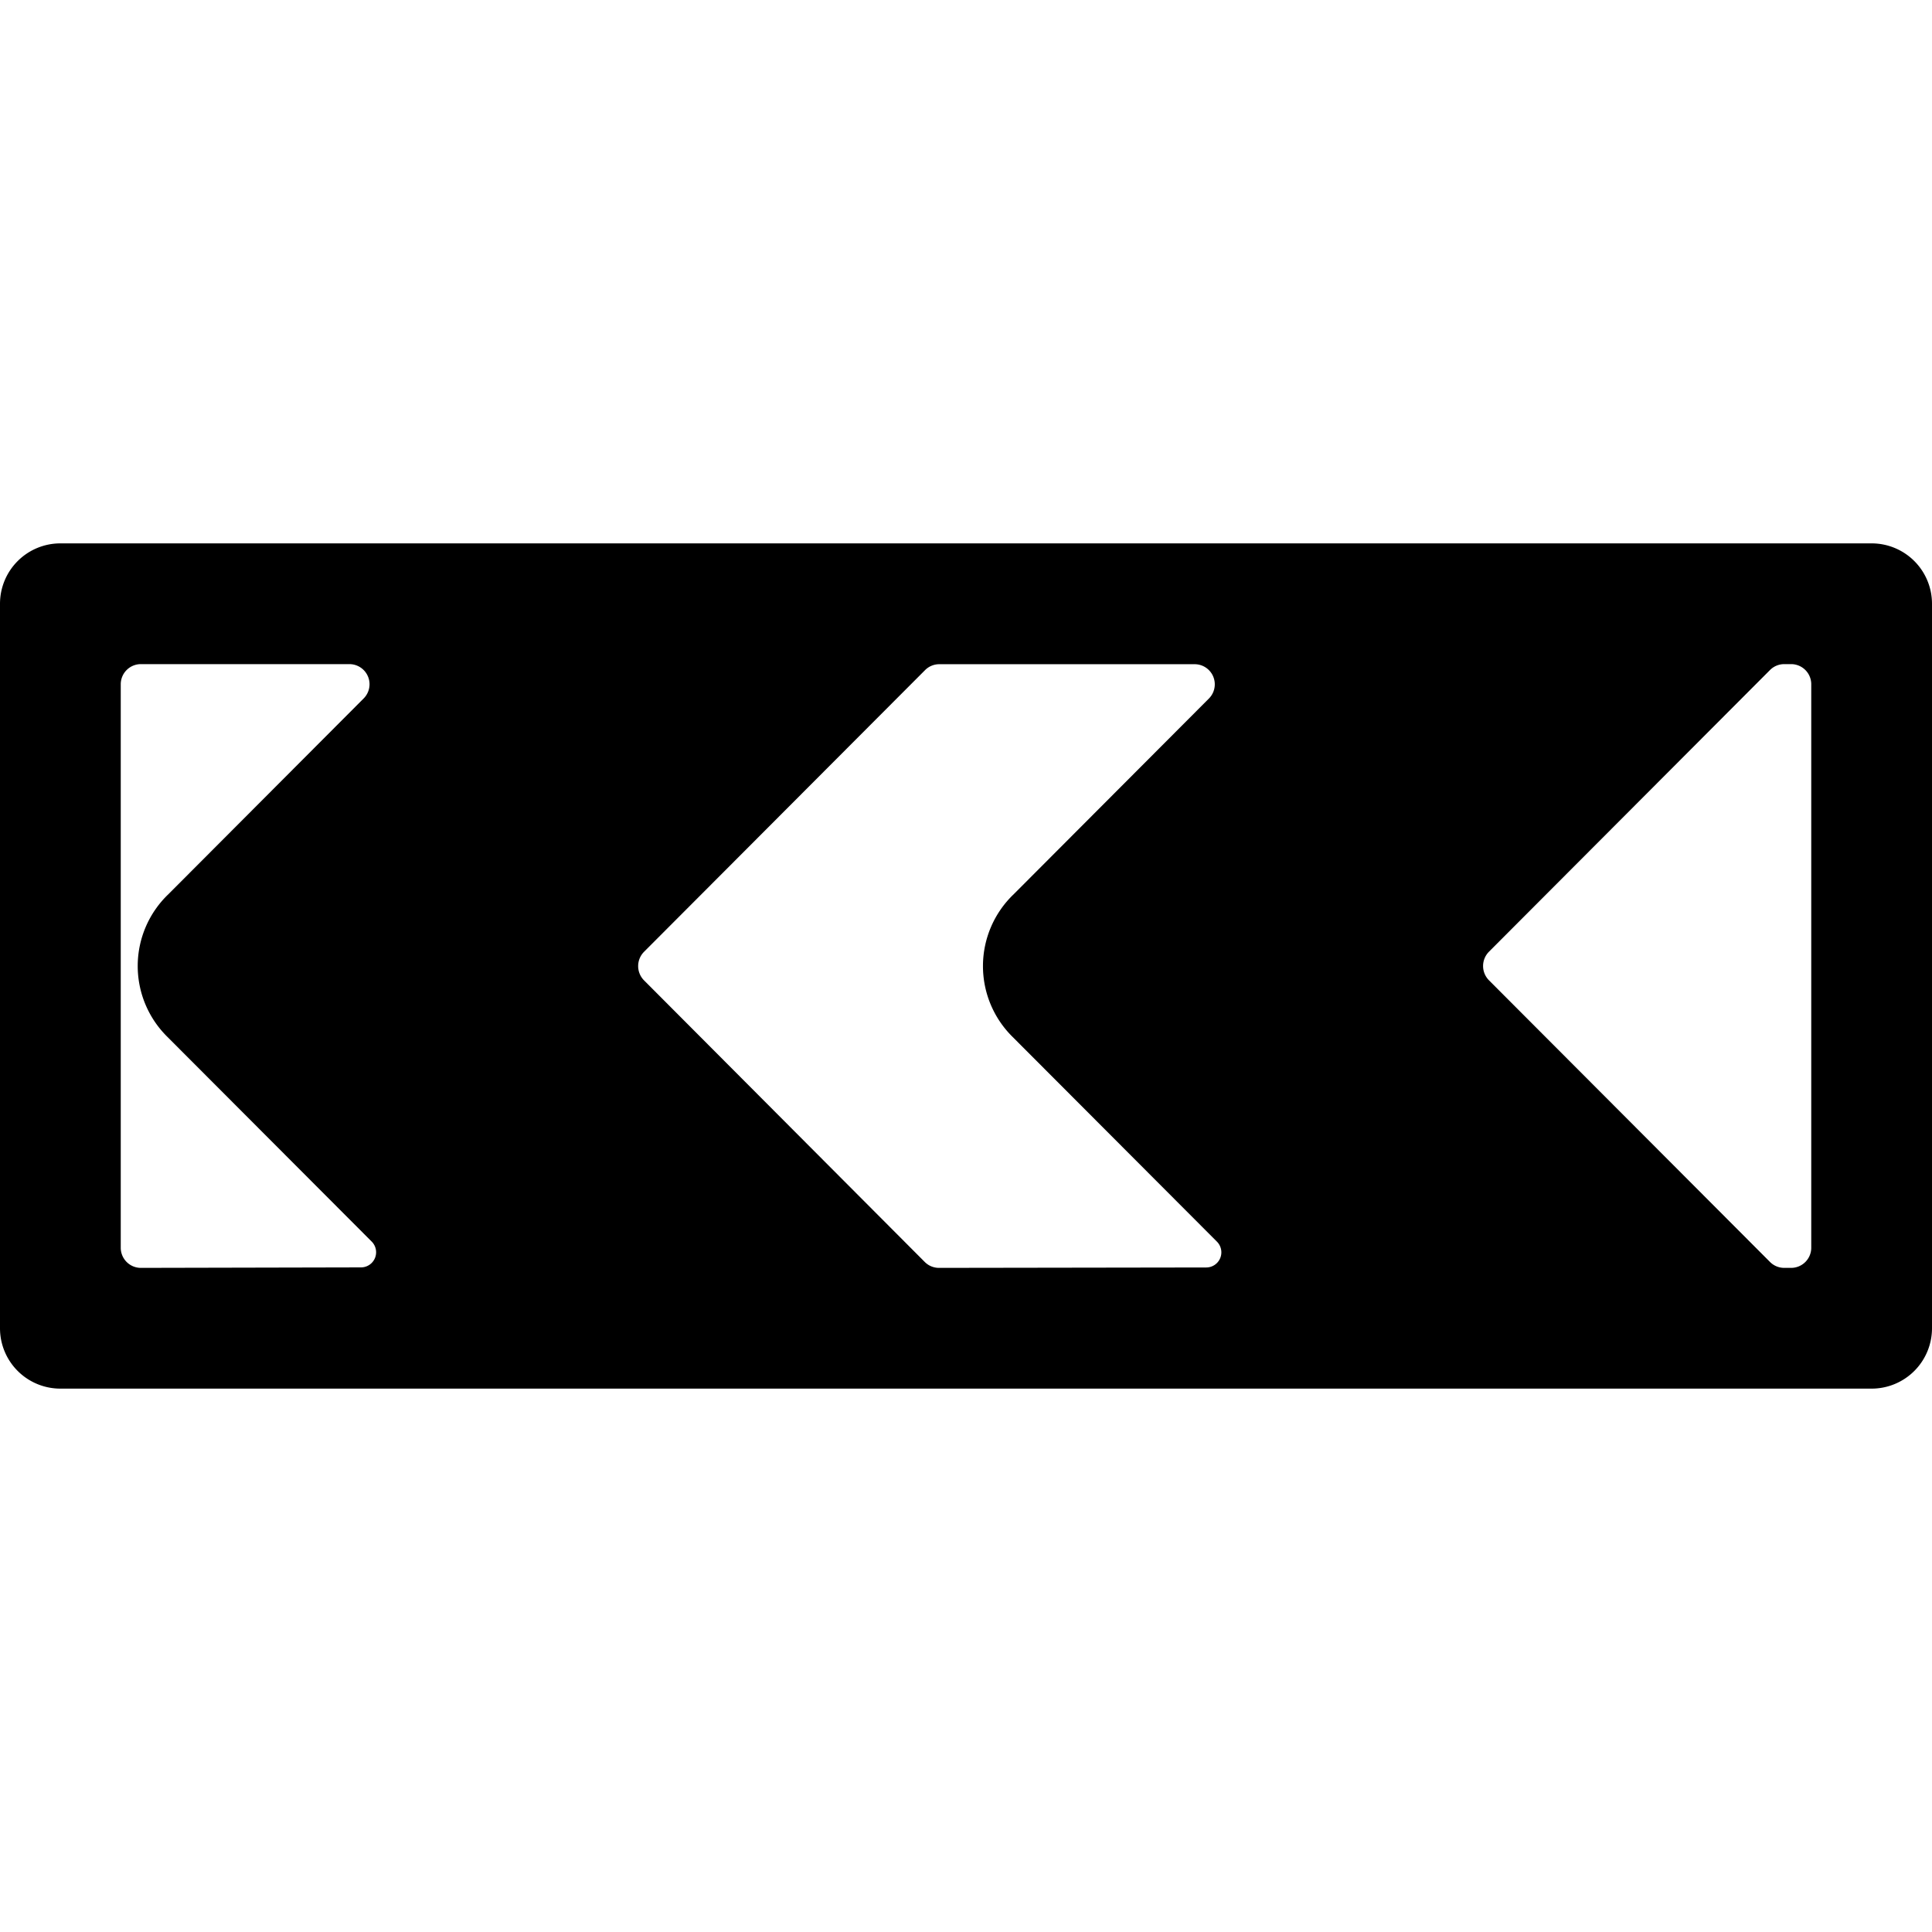 <svg xmlns="http://www.w3.org/2000/svg" viewBox="0 0 24 24"><title>road-sign-turn-left</title><path d="M23.25,17.25A.75.75,0,0,0,24,16.5v-9a.75.75,0,0,0-.75-.75H.75A.75.75,0,0,0,0,7.5v9a.75.75,0,0,0,.75.75Zm-21.5-1.5a.25.25,0,0,1-.25-.25v-7a.25.25,0,0,1,.25-.25H4.34a.25.25,0,0,1,.177.427L2.094,11.106a1.235,1.235,0,0,0-.015,1.774l0,0,0,0,2.538,2.543a.188.188,0,0,1-.133.321Zm9.915,0a.249.249,0,0,1-.177-.073L8,12.178a.252.252,0,0,1,0-.354l3.492-3.5a.249.249,0,0,1,.177-.073H14.84a.25.25,0,0,1,.177.427l-2.423,2.429a1.235,1.235,0,0,0-.015,1.774l0,0,0,0,2.538,2.543a.188.188,0,0,1-.133.321ZM22.5,15.5a.25.25,0,0,1-.25.25h-.085a.249.249,0,0,1-.177-.073l-3.492-3.5a.252.252,0,0,1,0-.354l3.492-3.5a.249.249,0,0,1,.177-.073h.085a.25.25,0,0,1,.25.25Z"/></svg>